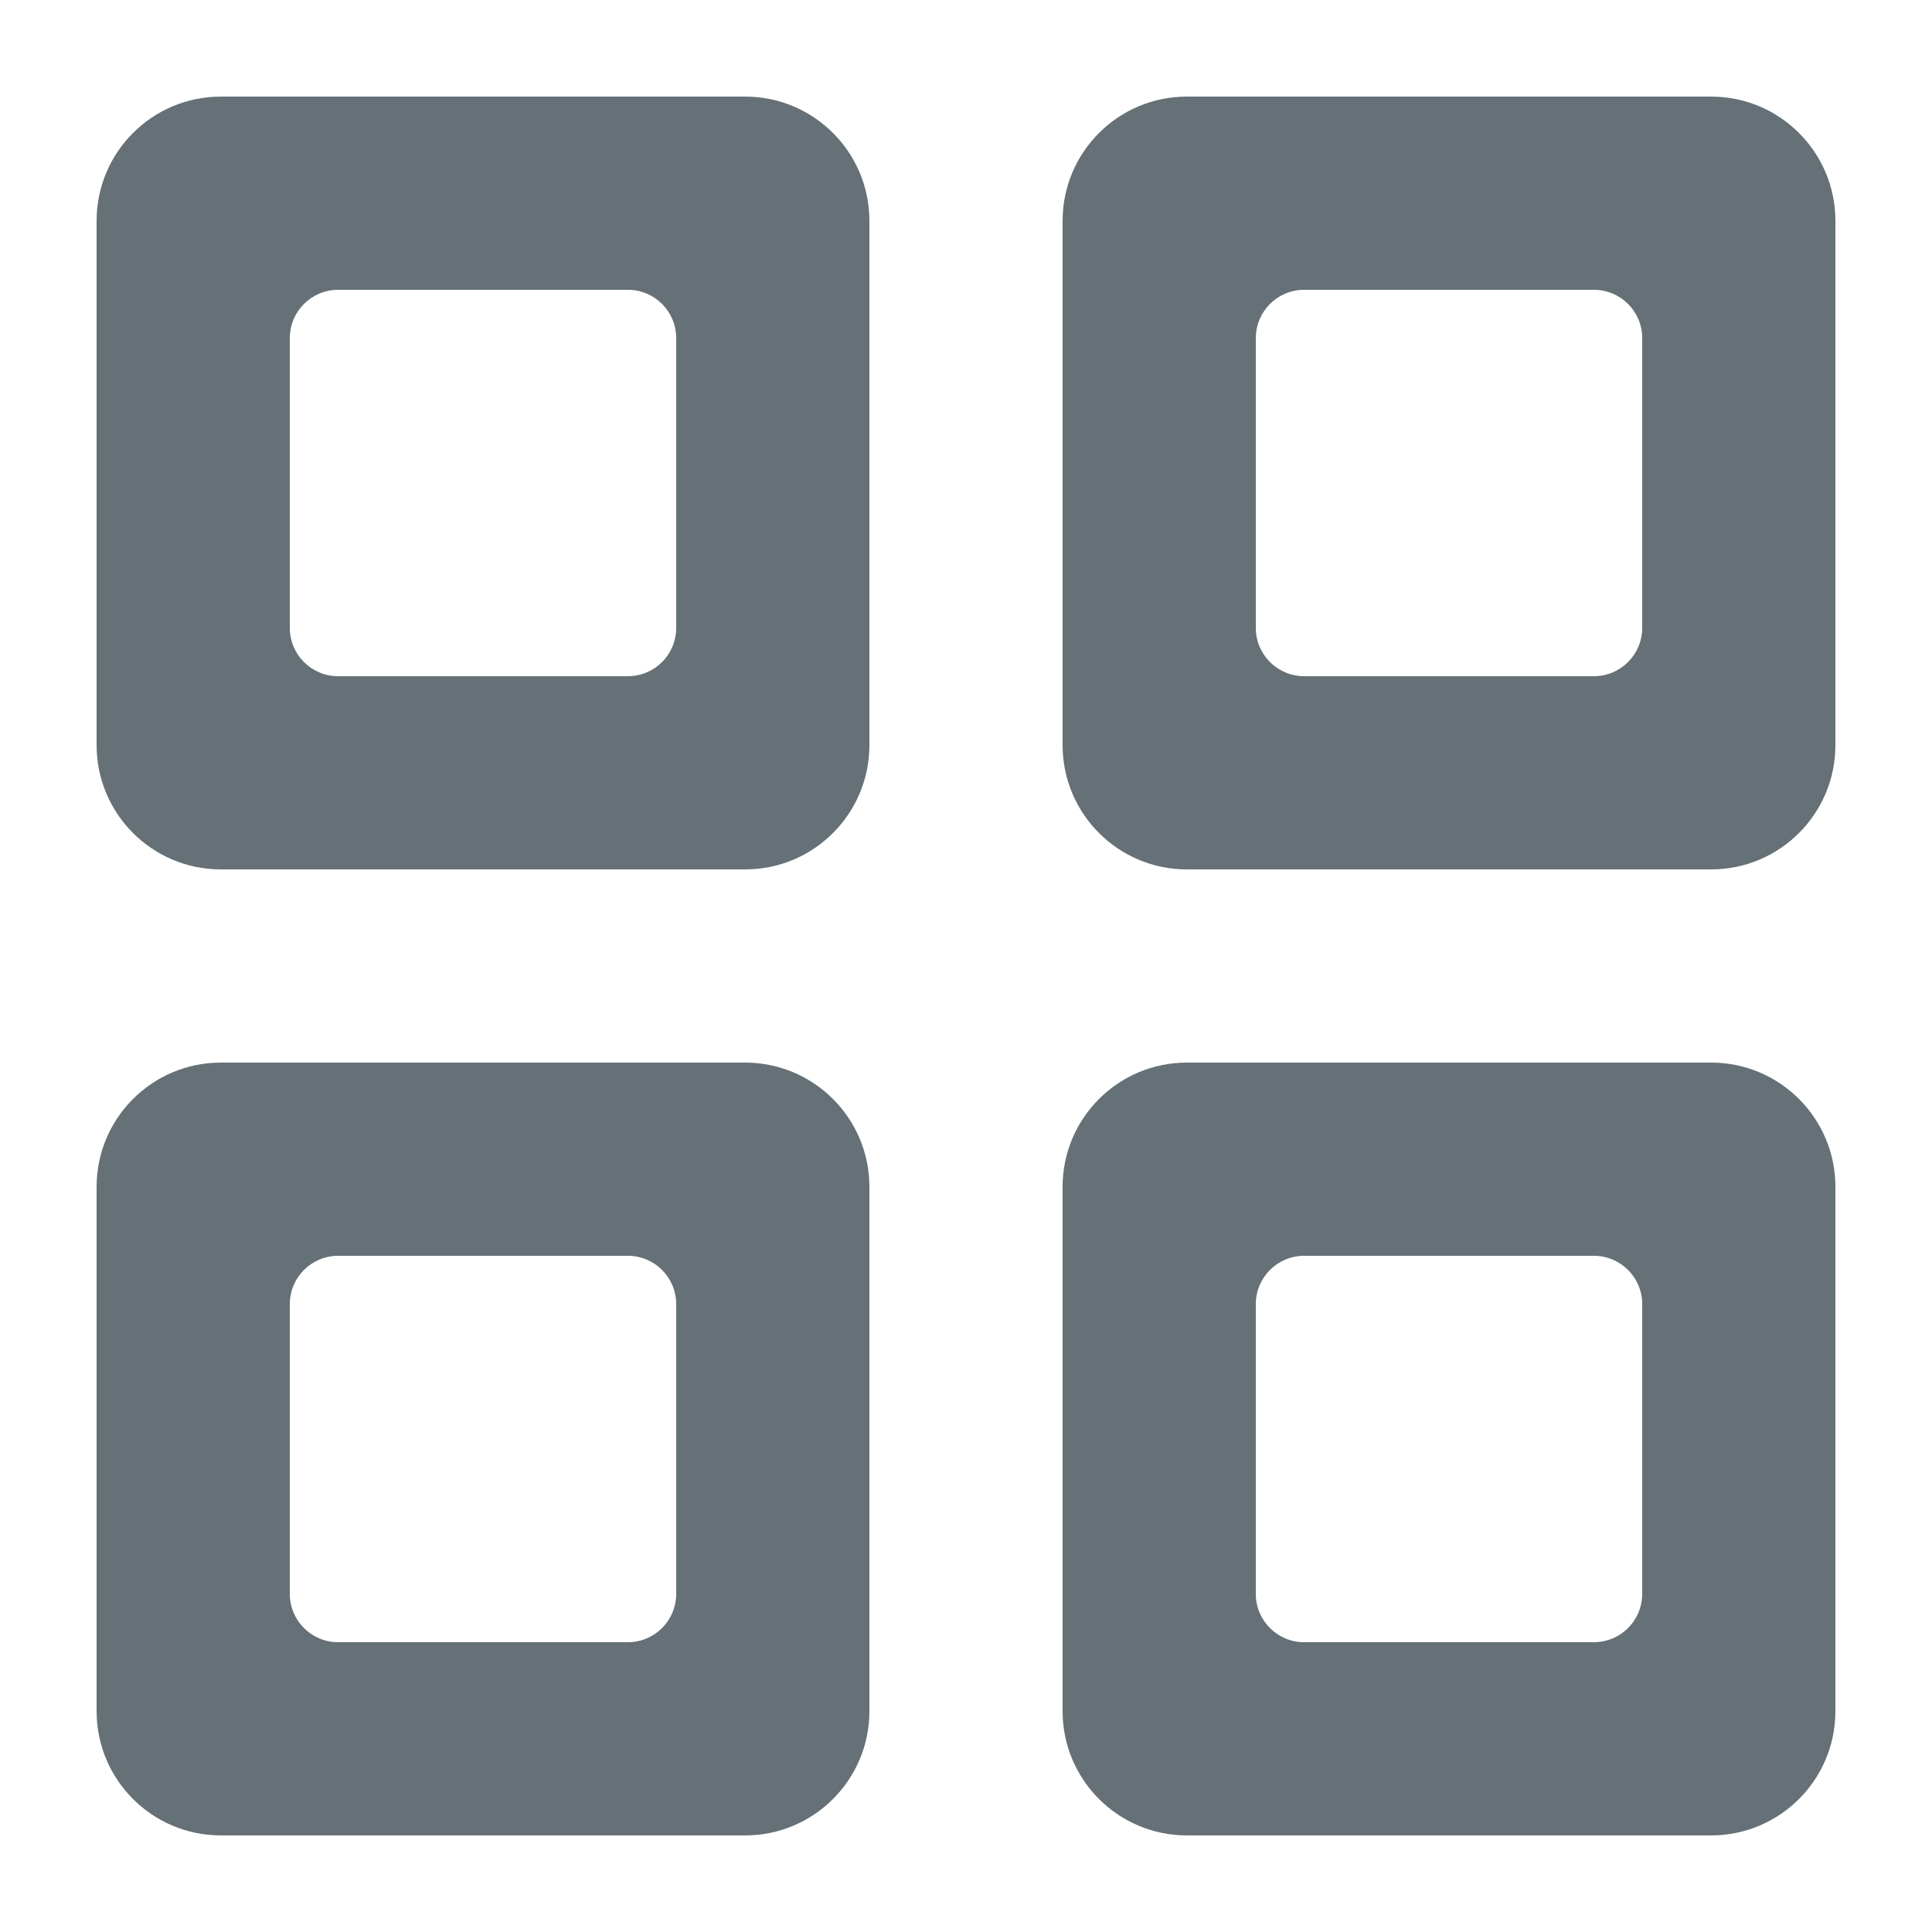 <svg width="20" height="20" viewBox="0 0 20 20" fill="none" xmlns="http://www.w3.org/2000/svg">
<path fill-rule="evenodd" clip-rule="evenodd" d="M2.286 1C1.576 1 1 1.576 1 2.286V7.714C1 8.424 1.576 9 2.286 9H7.714C8.424 9 9 8.424 9 7.714V2.286C9 1.576 8.424 1 7.714 1H2.286ZM3.5 7C3.224 7 3 6.776 3 6.5V3.5C3 3.224 3.224 3 3.5 3H6.5C6.776 3 7 3.224 7 3.5V6.5C7 6.776 6.776 7 6.5 7H3.5ZM2.286 11C1.576 11 1 11.576 1 12.286V17.714C1 18.424 1.576 19 2.286 19H7.714C8.424 19 9 18.424 9 17.714V12.286C9 11.576 8.424 11 7.714 11H2.286ZM3.5 17C3.224 17 3 16.776 3 16.5V13.5C3 13.224 3.224 13 3.5 13H6.5C6.776 13 7 13.224 7 13.5V16.5C7 16.776 6.776 17 6.5 17H3.5ZM11 2.286C11 1.576 11.576 1 12.286 1H17.714C18.424 1 19 1.576 19 2.286V7.714C19 8.424 18.424 9 17.714 9H12.286C11.576 9 11 8.424 11 7.714V2.286ZM13.5 3C13.224 3 13 3.224 13 3.5V6.5C13 6.776 13.224 7 13.5 7H16.5C16.776 7 17 6.776 17 6.5V3.5C17 3.224 16.776 3 16.5 3H13.5ZM12.286 11C11.576 11 11 11.576 11 12.286V17.714C11 18.424 11.576 19 12.286 19H17.714C18.424 19 19 18.424 19 17.714V12.286C19 11.576 18.424 11 17.714 11H12.286ZM13.5 17C13.224 17 13 16.776 13 16.5V13.5C13 13.224 13.224 13 13.5 13H16.5C16.776 13 17 13.224 17 13.5V16.5C17 16.776 16.776 17 16.5 17H13.5Z" fill="#657077"/>
</svg>
